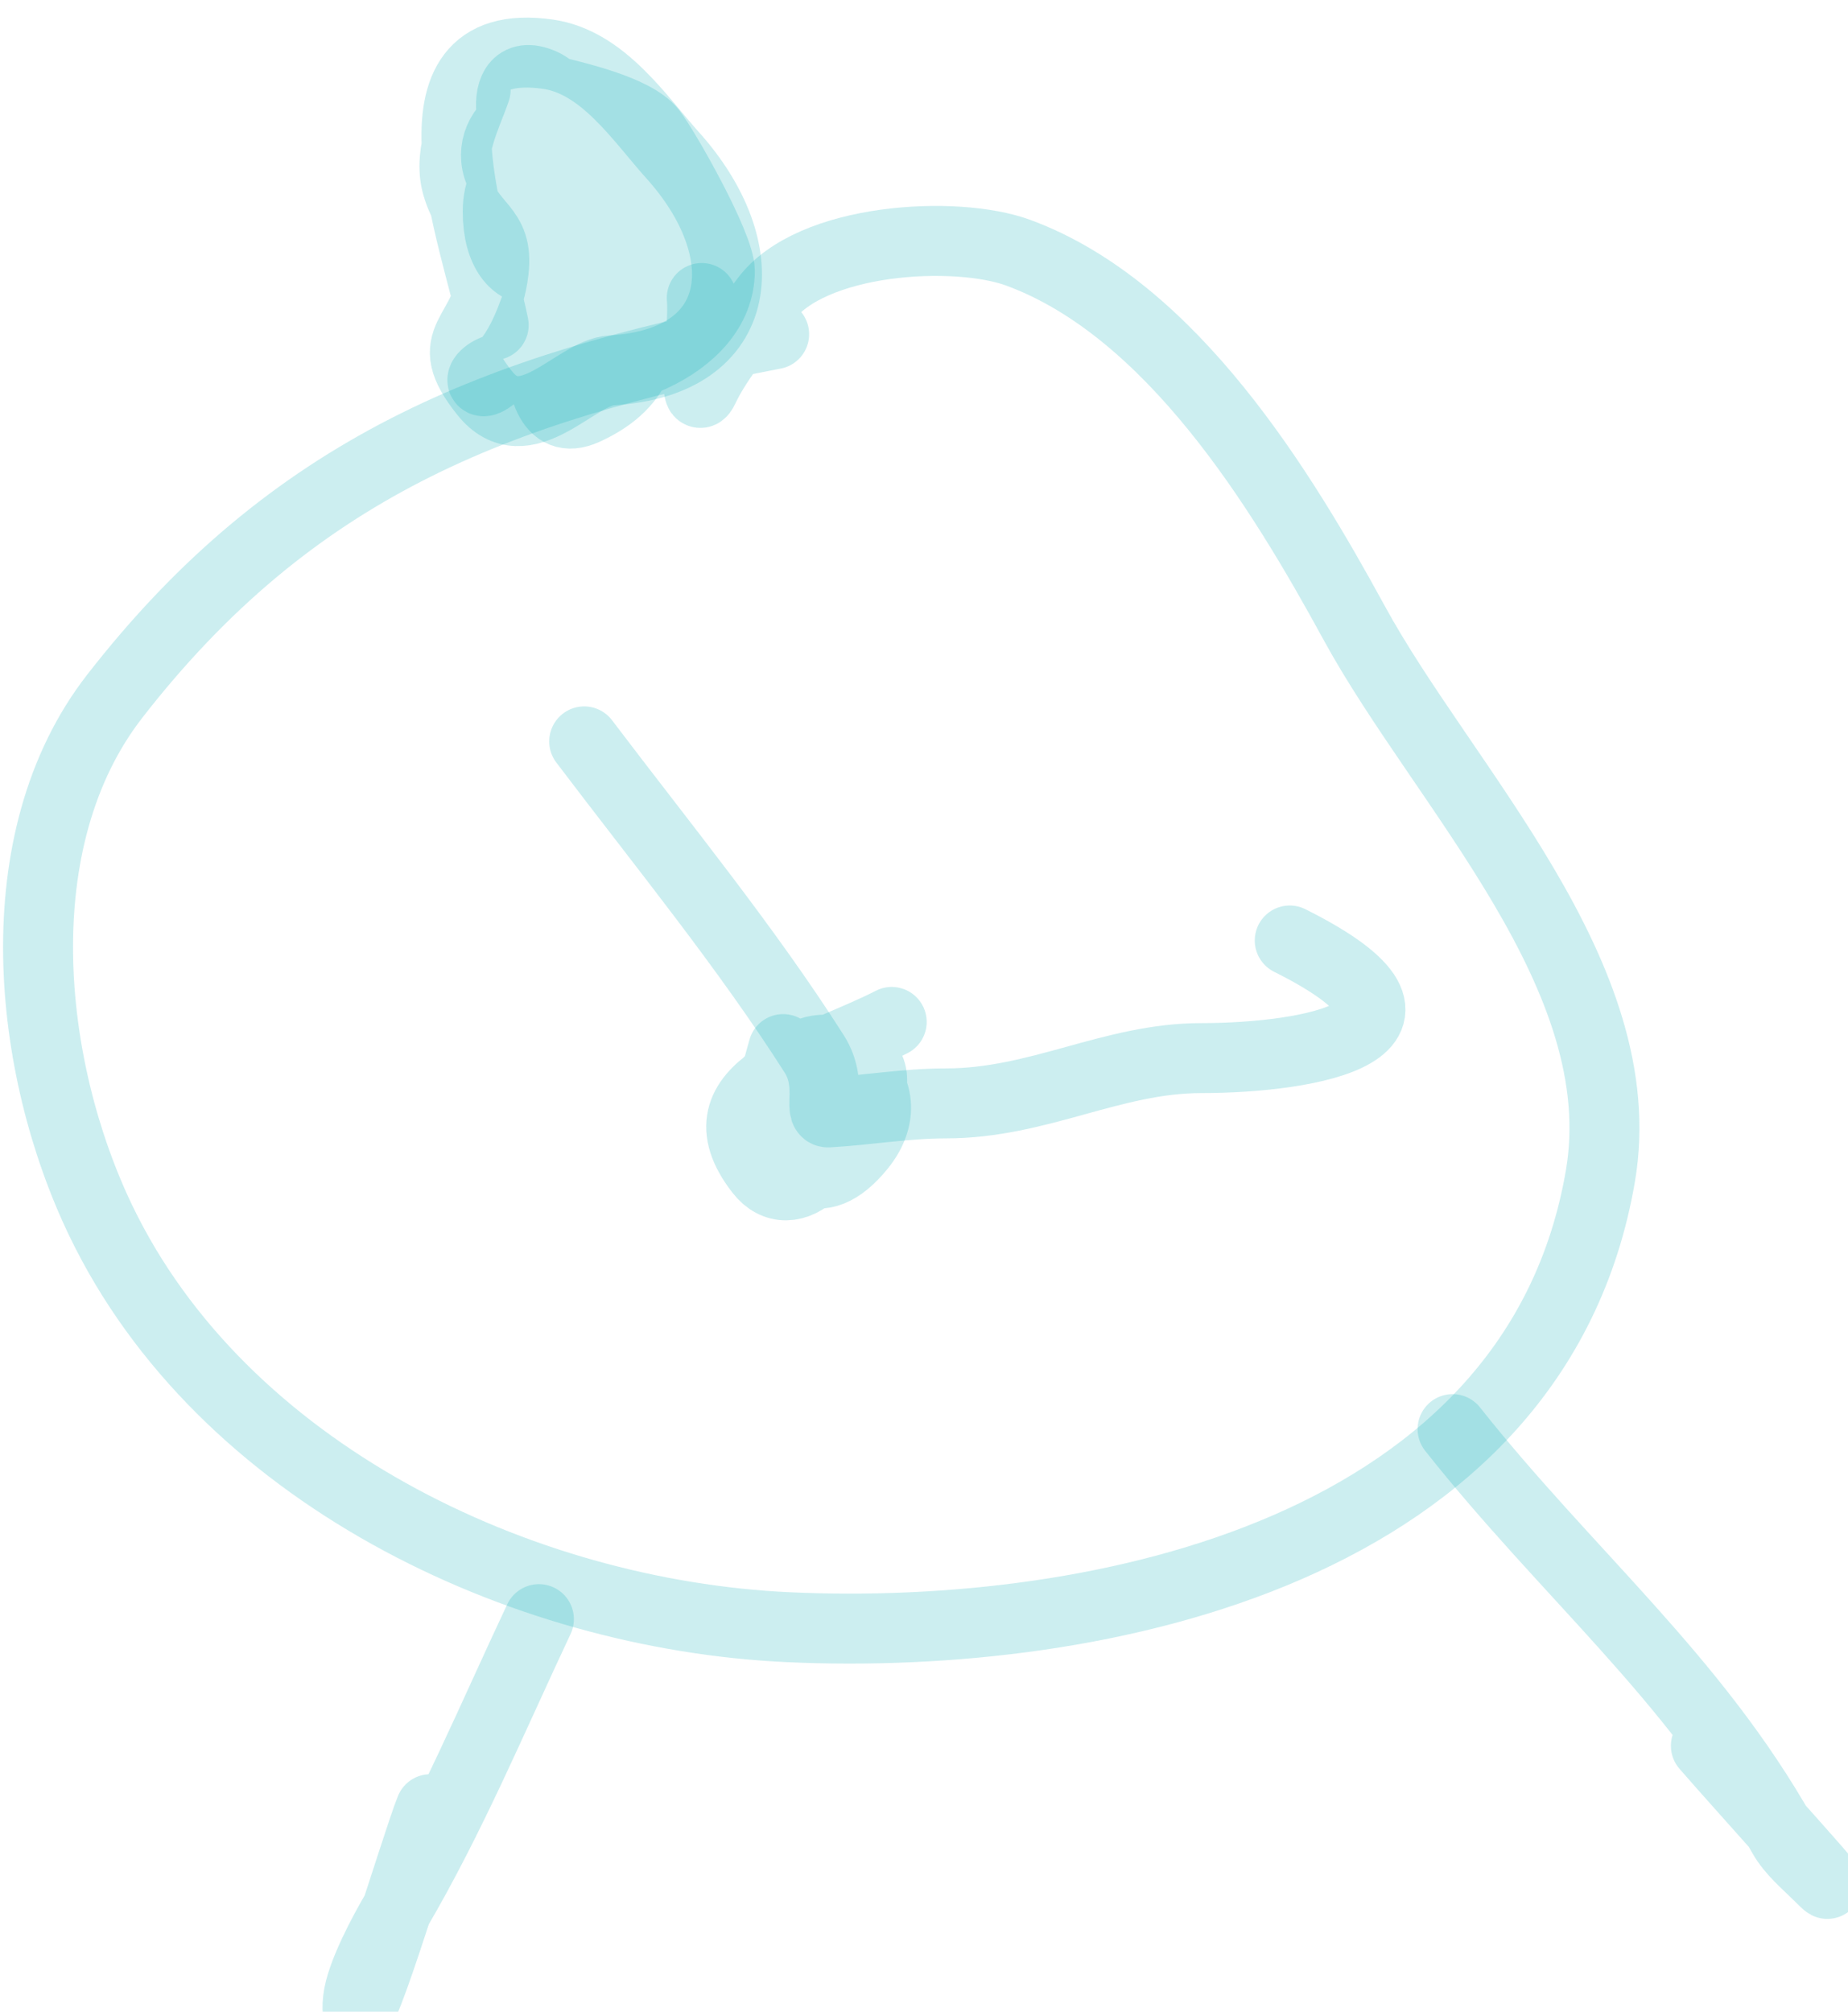 <svg width="34" height="37" viewBox="0 0 34 37" fill="none" xmlns="http://www.w3.org/2000/svg">
<path d="M14.243 6.147C9.104 7.133 5.368 8.617 2.112 12.804C0.048 15.458 0.5 19.634 1.853 22.448C4.081 27.083 9.559 29.701 14.502 29.928C20.259 30.193 28.263 28.501 29.444 21.634C30.076 17.953 26.559 14.473 24.913 11.454C23.573 8.998 21.556 5.688 18.736 4.649C17.585 4.225 14.914 4.372 14.076 5.518C13.702 6.03 13.221 6.57 12.948 7.145C12.727 7.611 12.964 5.96 12.911 5.481" stroke="#00ADB5" stroke-opacity="0.2" stroke-width="1.287" stroke-linecap="round" stroke-linejoin="round"/>
<path d="M16.406 18.796C15.02 19.508 12.77 19.981 13.984 21.542C14.261 21.898 14.655 21.878 14.992 21.542C15.279 21.254 16.729 19.744 15.657 19.387C13.473 18.66 14.272 23.017 15.833 21.089C16.671 20.053 15.498 19.034 14.446 19.665C13.193 20.417 14.184 21.73 15.167 20.589C15.908 19.73 15.317 19.072 14.511 19.878C13.789 20.599 14.522 21.75 15.232 20.774C15.96 19.773 15.13 18.925 14.252 19.803C13.236 20.82 14.336 20.713 15.056 20.044C15.783 19.369 14.494 19.469 14.076 19.998C13.105 21.226 14.626 21.051 14.871 19.998C15.231 18.45 13.634 22.006 14.409 19.295" stroke="#00ADB5" stroke-opacity="0.2" stroke-width="1.287" stroke-linecap="round" stroke-linejoin="round"/>
<path d="M10.748 13.636C12.226 15.587 13.741 17.437 14.982 19.387C15.326 19.928 15.052 20.471 15.241 20.46C15.942 20.421 16.659 20.294 17.405 20.294C19.112 20.294 20.457 19.461 22.102 19.461C24.095 19.461 27.022 18.944 23.729 17.298" stroke="#00ADB5" stroke-opacity="0.2" stroke-width="1.287" stroke-linecap="round" stroke-linejoin="round"/>
<path d="M9.083 5.98C8.773 4.407 7.253 0.592 10.082 0.997C11.097 1.142 11.778 2.192 12.375 2.855C13.928 4.581 13.762 6.665 11.247 6.812C10.588 6.851 9.66 8.158 8.917 7.229C8.075 6.176 8.935 6.247 9.083 4.982C9.181 4.154 8.641 4.223 8.408 3.41C8.23 2.786 8.6 2.104 8.751 1.653" stroke="#00ADB5" stroke-opacity="0.2" stroke-width="1.287" stroke-linecap="round" stroke-linejoin="round"/>
<path d="M10.082 4.149C10.067 4.547 9.454 8.129 10.757 7.543C11.193 7.347 11.57 7.061 11.746 6.609C11.917 6.171 11.736 5.909 11.543 5.481C11.047 4.378 9.607 2.663 10.045 5.148C10.322 6.716 12.073 6.349 12.209 4.852C12.313 3.709 10.871 2.177 9.953 3.484C9.303 4.408 10.46 6.446 11.136 5.019C11.479 4.294 10.659 2.451 9.786 3.354C8.892 4.281 10.236 6.234 11.118 5.444C11.989 4.662 11.397 2.278 10.452 3.188C9.588 4.02 10.884 5.677 11.543 4.408C12.277 2.994 10.659 1.928 10.156 3.41C9.707 4.733 11.108 6.156 11.432 4.353C11.679 2.981 9.157 2.251 9.157 3.891C9.157 5.401 10.507 5.247 10.507 3.872C10.507 2.439 9.065 2.762 9.666 3.965C10.267 5.167 11.073 3.033 10.396 2.356C9.606 1.565 8.56 2.787 9.49 3.548C10.124 4.067 10.992 1.914 9.925 1.514C9.004 1.169 9.513 3.049 9.832 2.624C10.327 1.964 9.569 1.522 10.091 1.653C10.552 1.768 11.671 2.014 11.987 2.42C12.236 2.74 13.244 4.52 13.244 4.982C13.244 6.395 11.082 7.158 9.842 6.803C8.951 6.549 8.688 7.178 9 6.97C9.758 6.465 9.916 5.148 9.916 5.647" stroke="#00ADB5" stroke-opacity="0.2" stroke-width="1.287" stroke-linecap="round" stroke-linejoin="round"/>
<path d="M9.915 29.78C9.059 31.598 8.298 33.425 7.29 35.143C7.062 35.53 6.637 36.32 6.587 36.77C6.452 37.985 7.671 33.875 7.918 33.275" stroke="#00ADB5" stroke-opacity="0.2" stroke-width="1.287" stroke-linecap="round" stroke-linejoin="round"/>
<path d="M26.725 26.285C28.833 28.947 31.157 30.845 32.8 33.765C32.962 34.053 33.242 34.282 33.466 34.505C34.213 35.253 32.078 32.909 31.385 32.11" stroke="#00ADB5" stroke-opacity="0.2" stroke-width="1.287" stroke-linecap="round" stroke-linejoin="round"/>
</svg>

